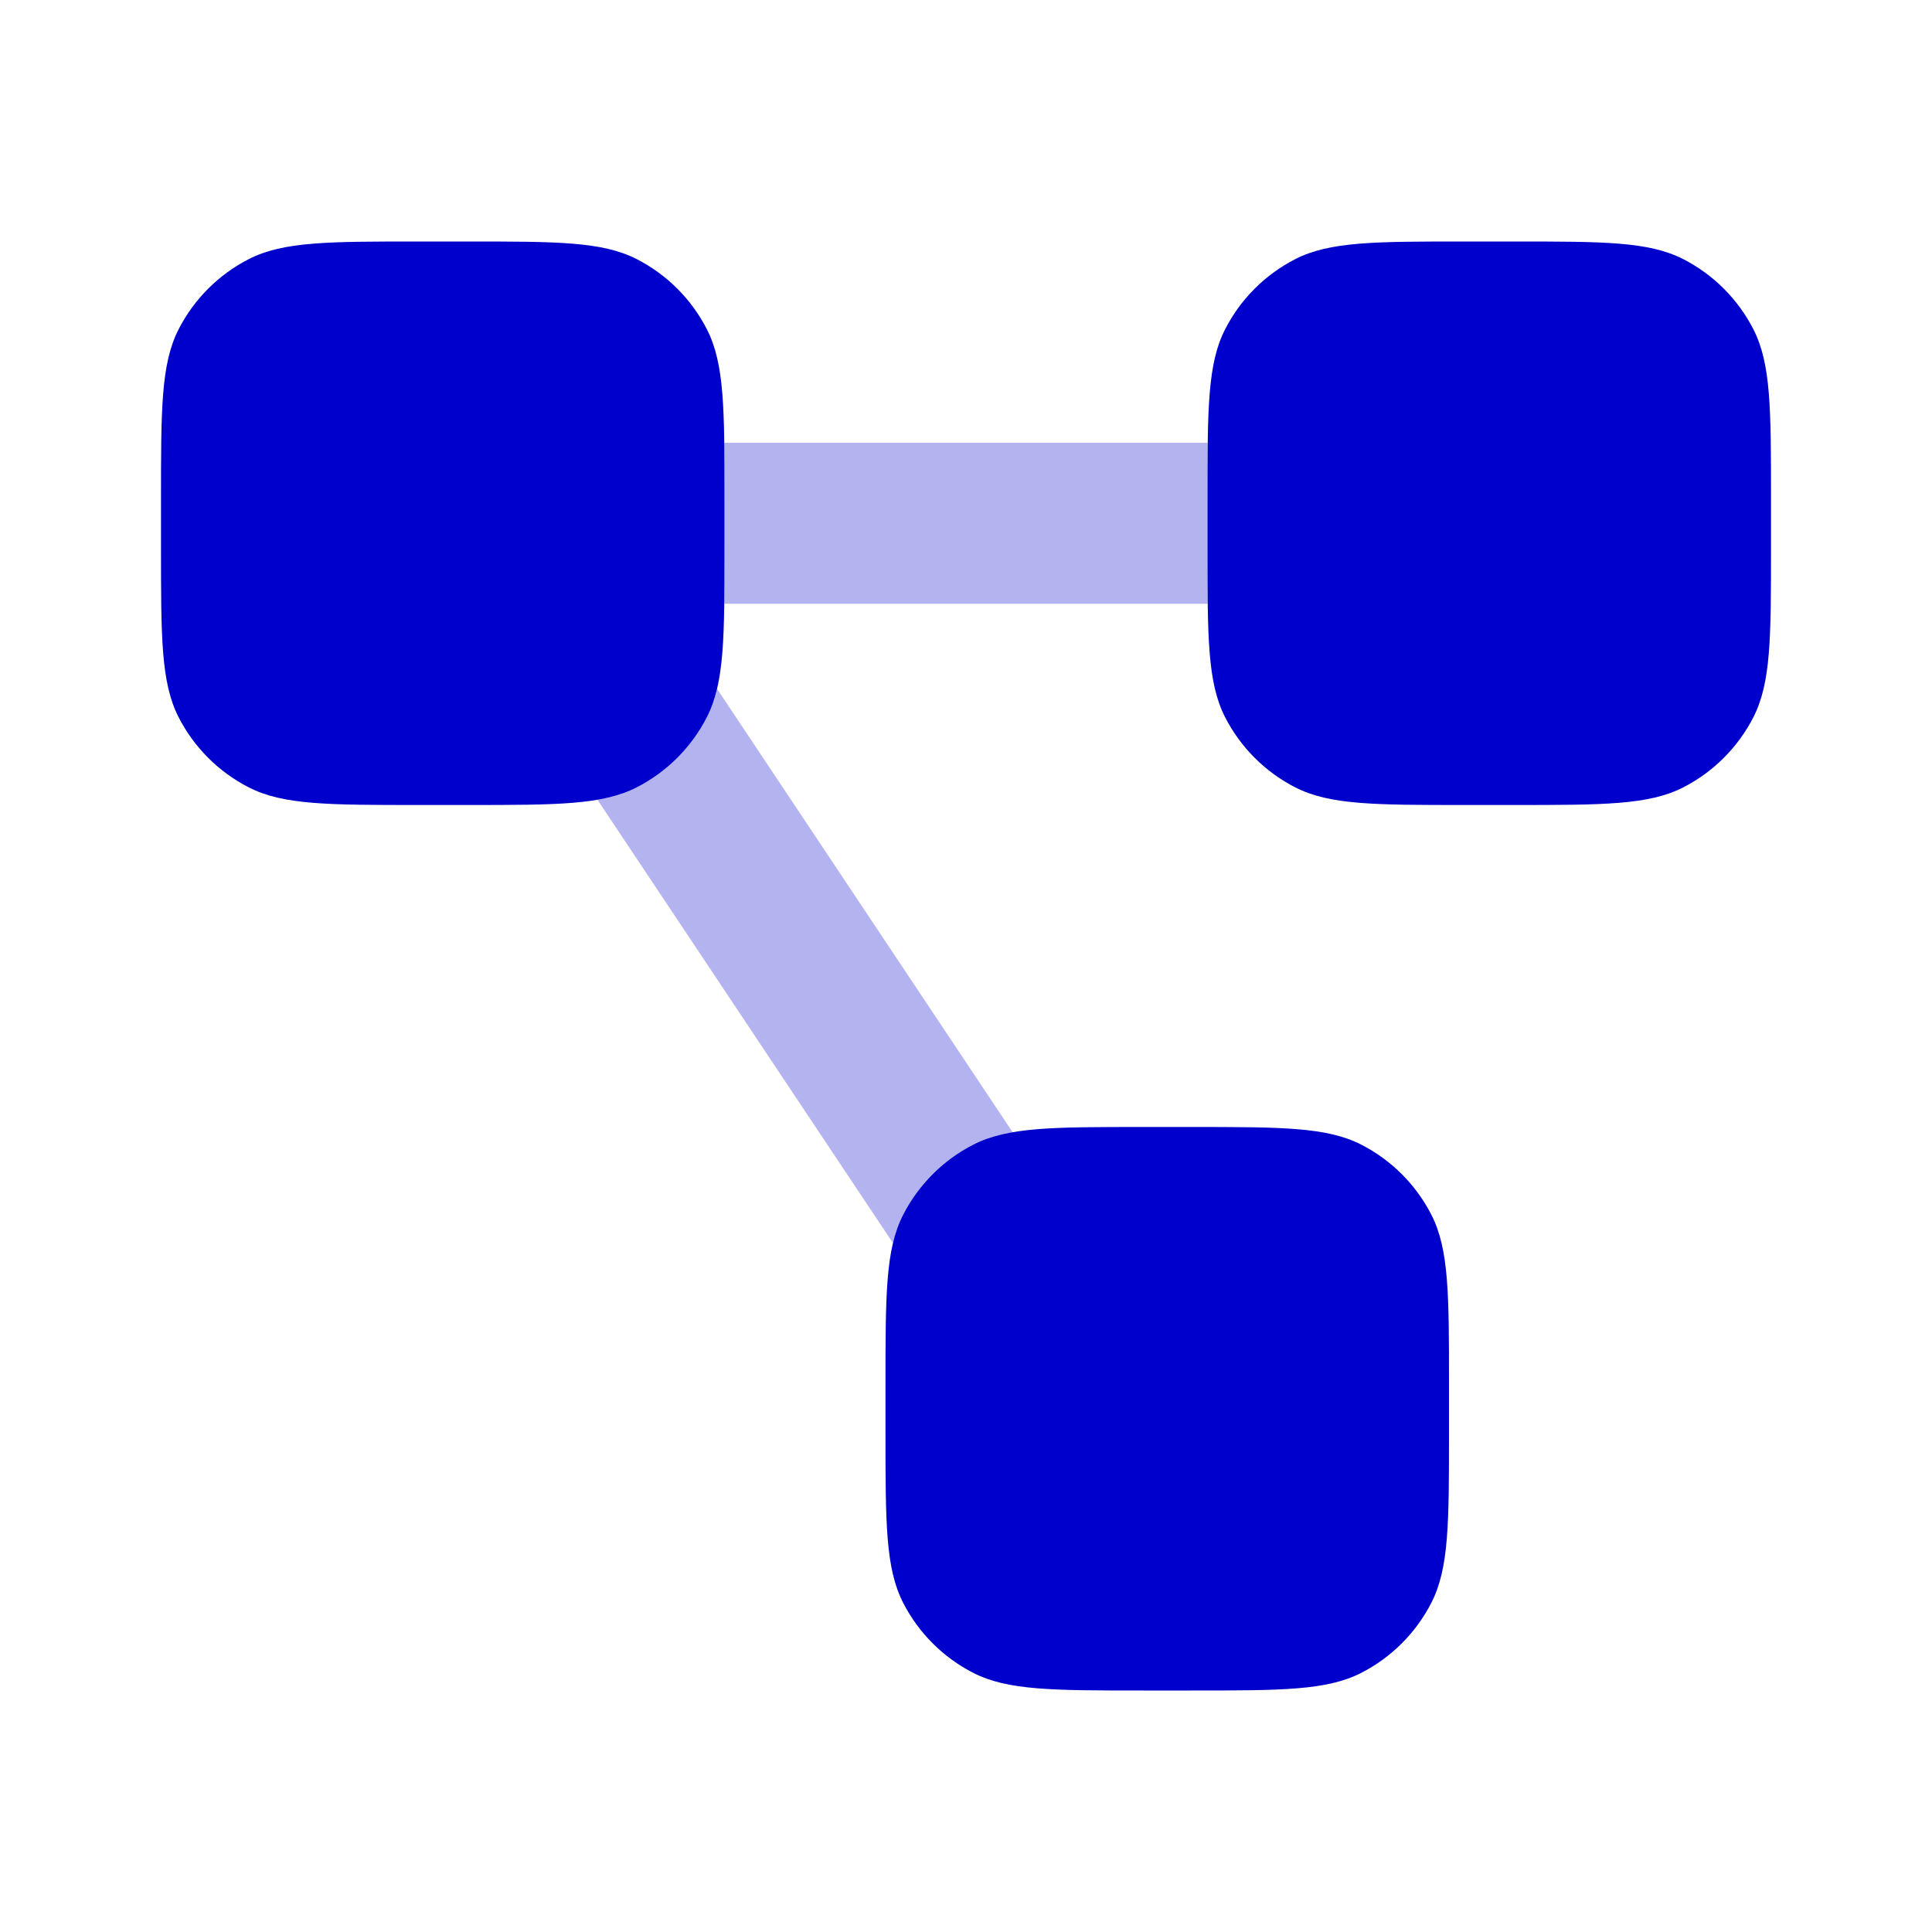 <svg width="24" height="24" viewBox="0 0 24 24" fill="none" xmlns="http://www.w3.org/2000/svg">
<g opacity="0.3">
<path d="M9 6.8C9 7.062 9 7.294 8.997 7.5H15.003C15 7.294 15 7.062 15 6.8V6.2C15 5.938 15 5.706 15.003 5.5H8.997C9 5.706 9 5.938 9 6.2V6.8Z" fill="#0000CC"/>
<path d="M7.908 9.782C7.766 9.855 7.609 9.903 7.422 9.935L11.093 15.442C11.123 15.313 11.164 15.198 11.218 15.092C11.41 14.716 11.716 14.41 12.092 14.218C12.235 14.146 12.391 14.097 12.579 14.065L8.908 8.558C8.877 8.687 8.836 8.802 8.782 8.908C8.59 9.284 8.284 9.59 7.908 9.782Z" fill="#0000CC"/>
</g>
<path d="M2 6.2C2 5.08 2 4.52 2.218 4.092C2.41 3.716 2.716 3.41 3.092 3.218C3.52 3 4.08 3 5.2 3H5.8C6.92 3 7.48 3 7.908 3.218C8.284 3.41 8.59 3.716 8.782 4.092C9 4.52 9 5.08 9 6.2V6.8C9 7.92 9 8.48 8.782 8.908C8.59 9.284 8.284 9.59 7.908 9.782C7.48 10 6.92 10 5.8 10H5.2C4.08 10 3.52 10 3.092 9.782C2.716 9.59 2.41 9.284 2.218 8.908C2 8.48 2 7.92 2 6.8V6.2Z" fill="#0000CC"/>
<path d="M15 6.2C15 5.08 15 4.52 15.218 4.092C15.41 3.716 15.716 3.41 16.092 3.218C16.52 3 17.08 3 18.2 3H18.8C19.92 3 20.48 3 20.908 3.218C21.284 3.41 21.59 3.716 21.782 4.092C22 4.52 22 5.08 22 6.2V6.8C22 7.92 22 8.48 21.782 8.908C21.59 9.284 21.284 9.59 20.908 9.782C20.48 10 19.92 10 18.8 10H18.2C17.08 10 16.52 10 16.092 9.782C15.716 9.59 15.41 9.284 15.218 8.908C15 8.48 15 7.92 15 6.8V6.2Z" fill="#0000CC"/>
<path d="M11.218 15.092C11 15.52 11 16.08 11 17.2V17.8C11 18.92 11 19.48 11.218 19.908C11.41 20.284 11.716 20.59 12.092 20.782C12.52 21 13.08 21 14.2 21H14.8C15.92 21 16.48 21 16.908 20.782C17.284 20.59 17.59 20.284 17.782 19.908C18 19.48 18 18.92 18 17.8V17.2C18 16.08 18 15.52 17.782 15.092C17.59 14.716 17.284 14.41 16.908 14.218C16.48 14 15.92 14 14.8 14H14.2C13.08 14 12.52 14 12.092 14.218C11.716 14.41 11.41 14.716 11.218 15.092Z" fill="#0000CC"/>
</svg>
